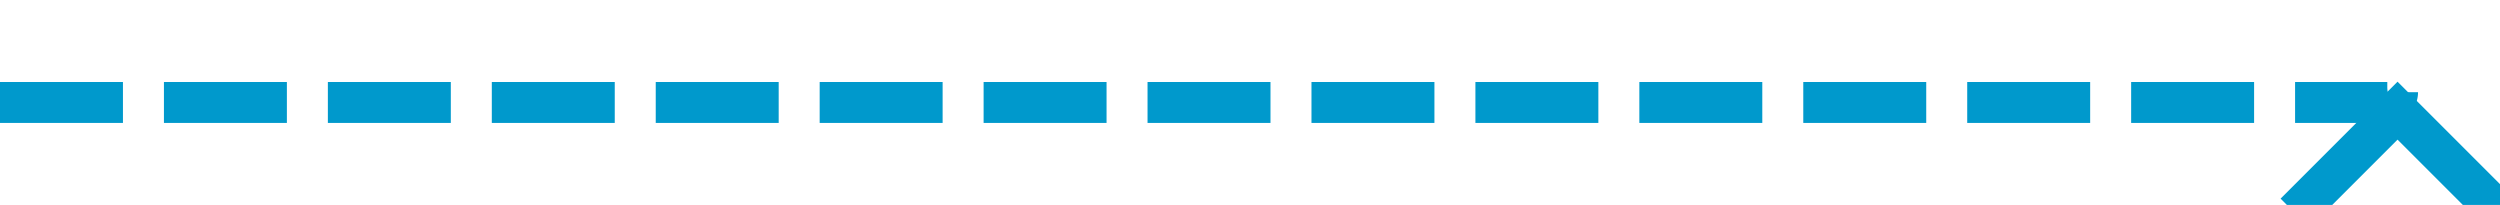 ﻿<?xml version="1.0" encoding="utf-8"?>
<svg version="1.1" xmlns:xlink="http://www.w3.org/1999/xlink" width="122px" height="10px" preserveAspectRatio="xMinYMid meet" viewBox="786 428  122 8" xmlns="http://www.w3.org/2000/svg">
  <path d="M 786 432  L 902.5 432  A 0.5 0.5 0 0 0 903 431.5 " stroke-width="2" stroke-dasharray="6,2" stroke="#0099cc" fill="none" />
  <path d="M 898.707 438.107  L 903 433.814  L 907.293 438.107  L 908.707 436.693  L 903.707 431.693  L 903 430.986  L 902.293 431.693  L 897.293 436.693  L 898.707 438.107  Z " fill-rule="nonzero" fill="#0099cc" stroke="none" />
</svg>